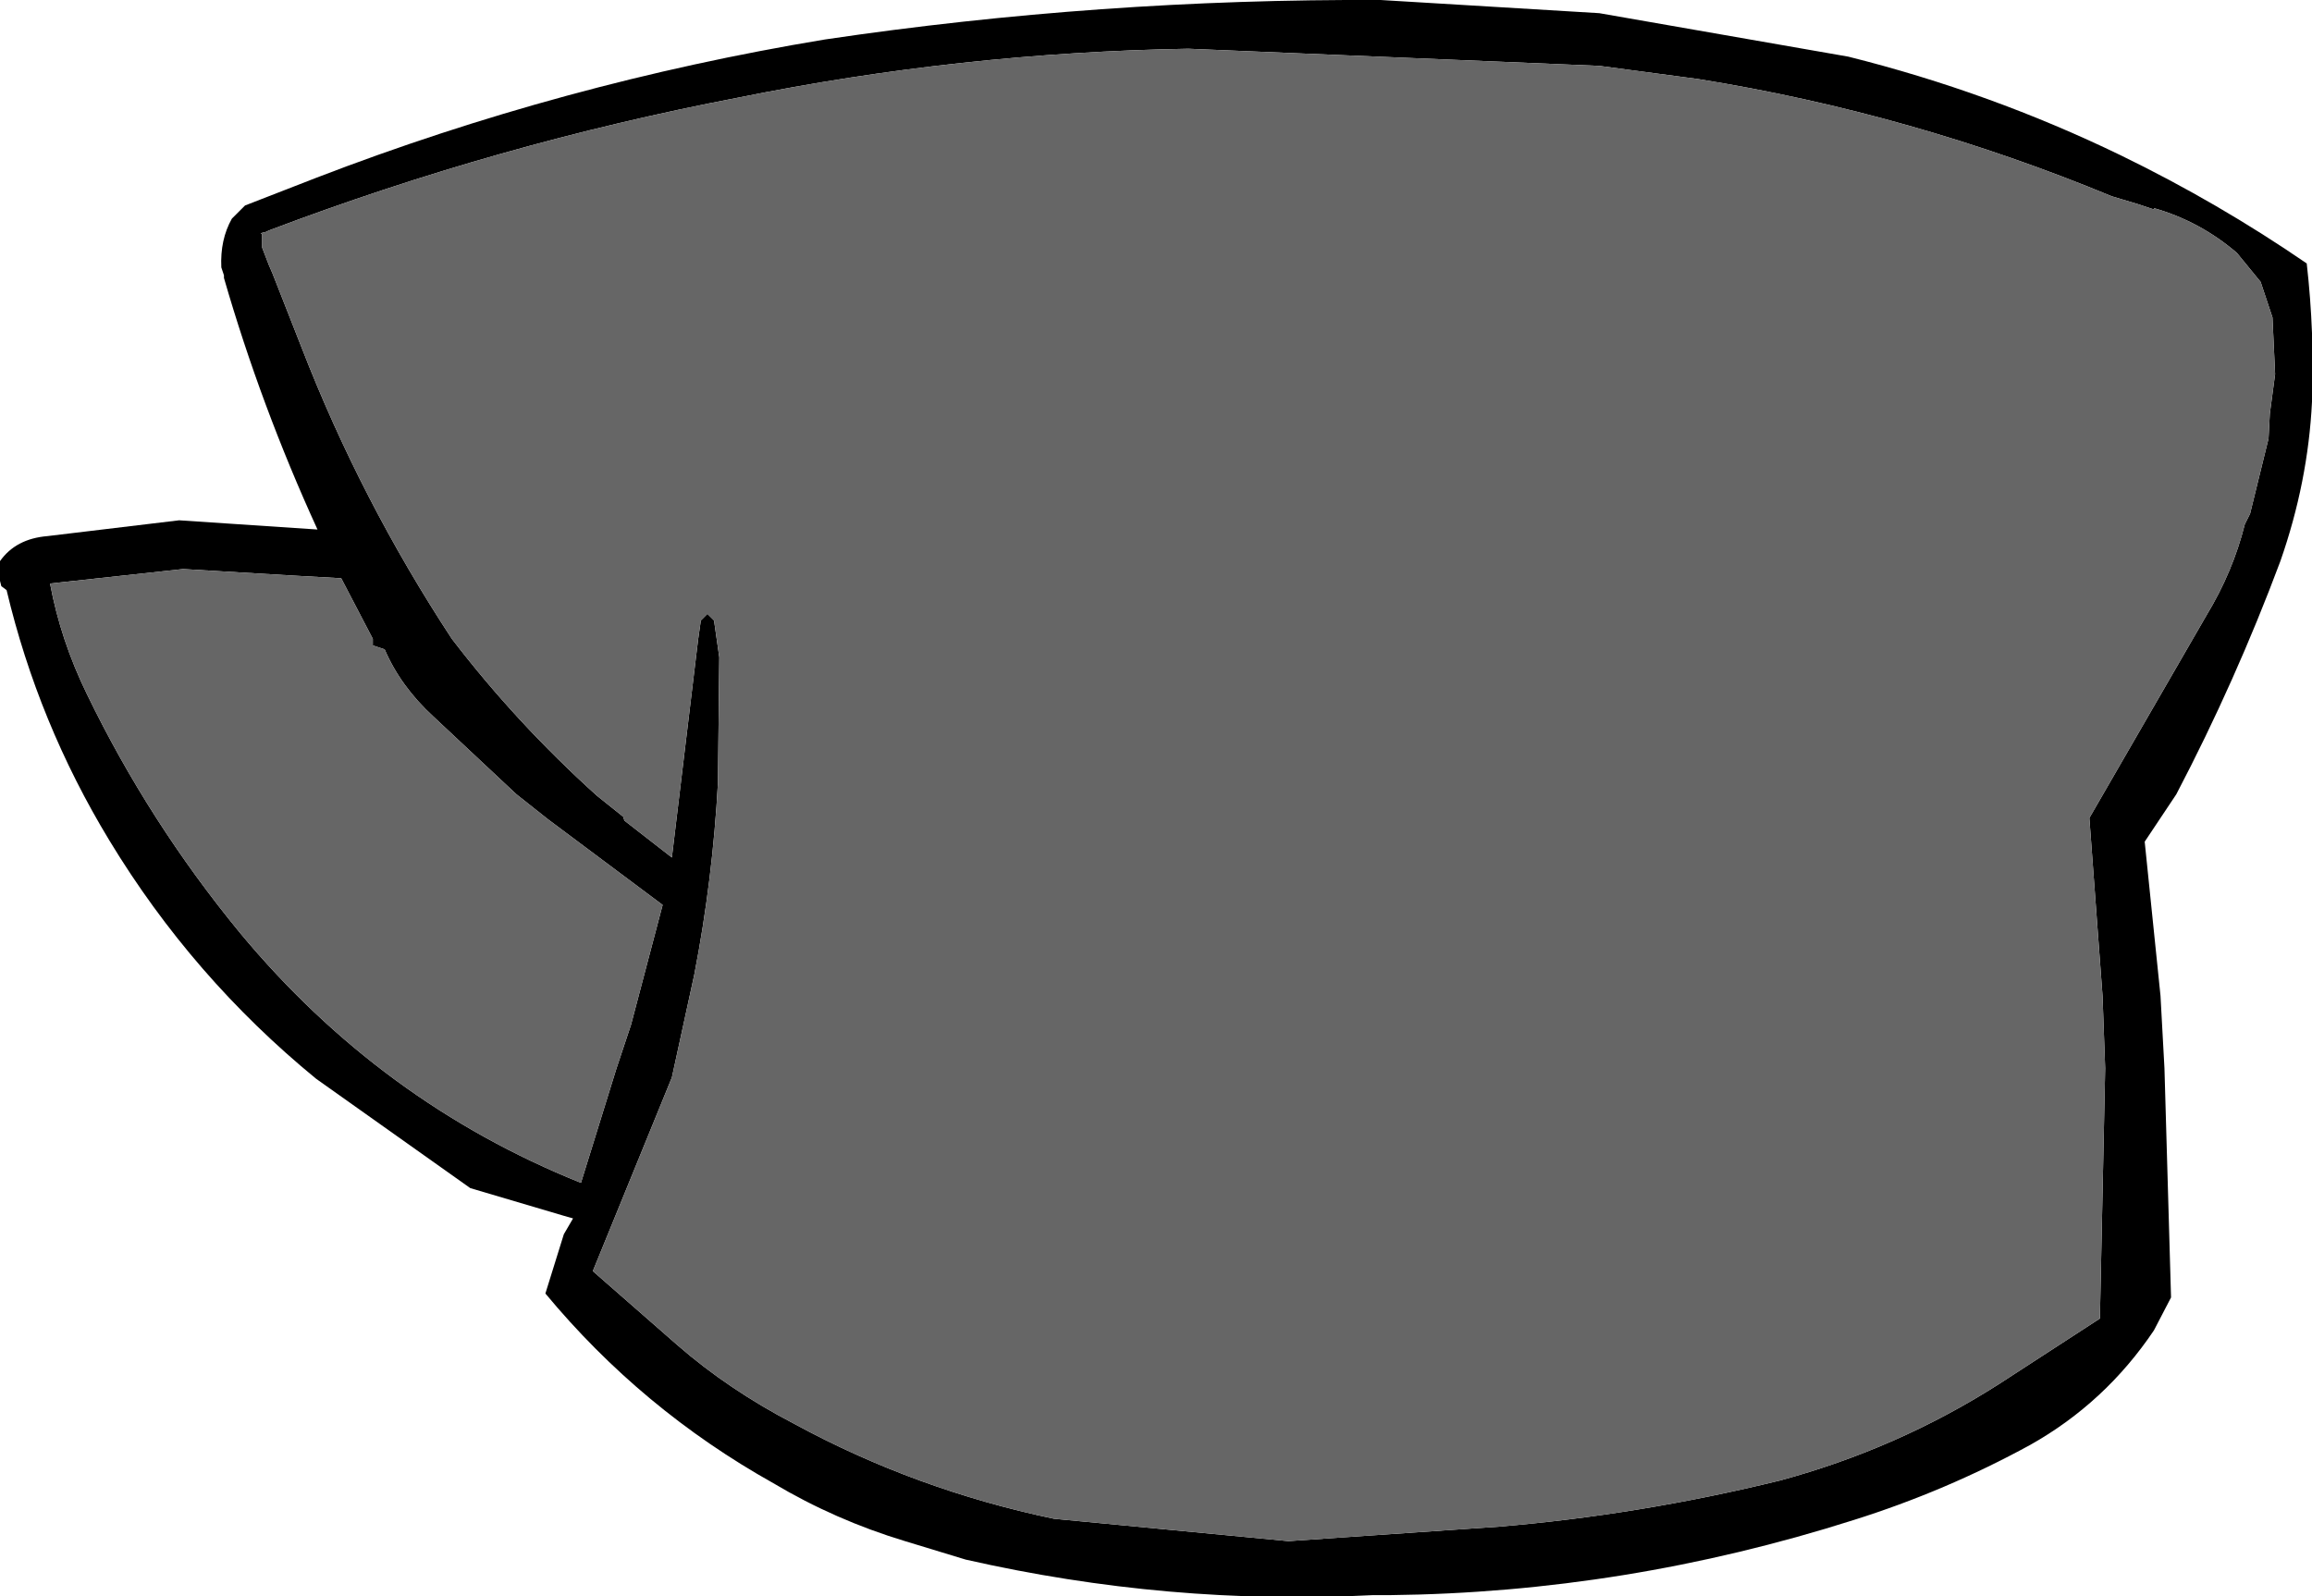 <?xml version="1.0" encoding="UTF-8" standalone="no"?>
<svg xmlns:xlink="http://www.w3.org/1999/xlink" height="60.6px" width="87.75px" xmlns="http://www.w3.org/2000/svg">
  <g transform="matrix(1.0, 0.0, 0.0, 1.0, 43.85, 30.3)">
    <path d="M41.95 -19.6 L41.05 -20.7 Q39.65 -21.9 37.9 -22.4 L37.9 -22.35 37.3 -22.55 36.3 -22.85 Q28.7 -26.0 20.6 -27.3 L16.85 -27.8 1.25 -28.45 Q-7.4 -28.3 -15.8 -26.6 -24.95 -24.85 -33.65 -21.55 L-33.75 -21.5 -33.95 -21.45 -33.9 -21.4 -33.9 -20.9 -33.65 -20.25 -33.5 -19.9 -32.4 -17.1 Q-30.15 -11.3 -26.7 -6.05 -24.25 -2.85 -21.2 -0.1 L-20.2 0.7 -20.15 0.85 -18.35 2.25 -17.35 -6.05 -17.25 -6.75 -17.0 -7.0 -16.75 -6.75 -16.65 -6.05 -16.55 -5.35 -16.6 -0.7 -16.6 -0.65 -16.6 -0.6 Q-16.8 3.1 -17.5 6.7 L-18.35 10.6 -21.35 17.95 -18.15 20.75 Q-16.2 22.45 -13.7 23.75 -9.1 26.25 -3.85 27.35 L5.05 28.2 13.05 27.65 Q18.4 27.2 23.7 25.9 28.15 24.7 32.0 22.25 L35.85 19.75 36.05 10.25 35.95 7.5 35.45 0.75 39.9 -6.95 Q40.9 -8.6 41.35 -10.4 L41.45 -10.6 41.55 -10.8 42.25 -13.65 42.3 -14.6 42.5 -16.1 42.4 -18.25 41.95 -19.6 M42.7 -9.0 Q41.0 -4.45 38.75 -0.15 L37.55 1.65 38.15 7.5 38.3 10.25 38.55 18.95 37.9 20.2 Q36.05 22.95 33.2 24.55 30.0 26.3 26.5 27.4 17.85 30.15 8.9 30.25 L8.25 30.25 Q0.5 30.65 -7.2 28.9 L-9.5 28.2 Q-12.15 27.4 -14.5 26.0 -19.5 23.2 -23.15 18.8 L-22.45 16.55 -22.1 15.95 -22.45 15.85 -26.0 14.8 -31.85 10.65 Q-36.55 6.8 -39.7 1.6 -42.4 -2.85 -43.6 -7.9 L-43.8 -8.05 -43.85 -8.25 -43.85 -8.45 -43.85 -8.65 -43.85 -8.8 -43.85 -9.0 Q-43.25 -9.85 -42.05 -9.95 L-37.05 -10.55 -31.8 -10.2 Q-33.95 -14.9 -35.35 -19.75 L-35.35 -19.8 -35.35 -19.85 -35.45 -20.15 Q-35.5 -21.2 -35.05 -22.0 L-34.95 -22.1 -34.55 -22.5 -31.85 -23.55 Q-22.5 -27.15 -12.55 -28.8 -2.1 -30.35 8.55 -30.3 L16.85 -29.8 26.3 -28.15 Q31.7 -26.8 36.65 -24.4 40.35 -22.6 43.7 -20.3 44.0 -17.65 43.9 -15.05 43.75 -12.0 42.7 -9.0 M-32.7 -8.45 L-36.9 -8.7 -41.95 -8.15 Q-41.55 -6.0 -40.55 -3.95 -38.2 0.9 -34.75 5.1 -29.4 11.55 -21.8 14.6 L-20.45 10.25 -19.9 8.6 -18.7 4.05 -23.05 0.8 -24.25 -0.15 -27.4 -3.1 Q-28.65 -4.25 -29.25 -5.65 L-29.7 -5.8 -29.7 -6.05 -30.9 -8.35 -32.7 -8.45" fill="#000000" fill-rule="evenodd" stroke="none"/>
    <path d="M41.95 -19.6 L42.4 -18.25 42.5 -16.1 42.3 -14.6 42.25 -13.65 41.55 -10.8 41.45 -10.6 41.35 -10.4 Q40.9 -8.6 39.9 -6.95 L35.45 0.75 35.95 7.5 36.05 10.25 35.85 19.75 32.0 22.25 Q28.15 24.7 23.7 25.9 18.4 27.2 13.05 27.65 L5.05 28.2 -3.85 27.35 Q-9.1 26.25 -13.7 23.75 -16.2 22.45 -18.15 20.75 L-21.35 17.95 -18.35 10.6 -17.5 6.7 Q-16.8 3.1 -16.6 -0.6 L-16.6 -0.65 -16.6 -0.7 -16.55 -5.35 -16.65 -6.05 -16.75 -6.75 -17.0 -7.0 -17.25 -6.75 -17.35 -6.05 -18.35 2.25 -20.15 0.85 -20.2 0.7 -21.2 -0.1 Q-24.25 -2.85 -26.7 -6.05 -30.15 -11.3 -32.4 -17.1 L-33.5 -19.9 -33.65 -20.25 -33.9 -20.9 -33.9 -21.4 -33.95 -21.45 -33.75 -21.5 -33.65 -21.55 Q-24.95 -24.85 -15.8 -26.6 -7.4 -28.3 1.25 -28.45 L16.85 -27.8 20.6 -27.3 Q28.7 -26.0 36.3 -22.85 L37.3 -22.55 37.9 -22.35 37.9 -22.4 Q39.65 -21.9 41.05 -20.7 L41.95 -19.6 M-32.7 -8.45 L-30.9 -8.35 -29.7 -6.05 -29.7 -5.8 -29.25 -5.65 Q-28.65 -4.25 -27.4 -3.1 L-24.25 -0.15 -23.05 0.8 -18.7 4.05 -19.9 8.6 -20.45 10.25 -21.8 14.6 Q-29.4 11.55 -34.75 5.1 -38.2 0.9 -40.55 -3.95 -41.55 -6.0 -41.95 -8.15 L-36.9 -8.7 -32.7 -8.45" fill="#666666" fill-rule="evenodd" stroke="none"/>
  </g>
</svg>
